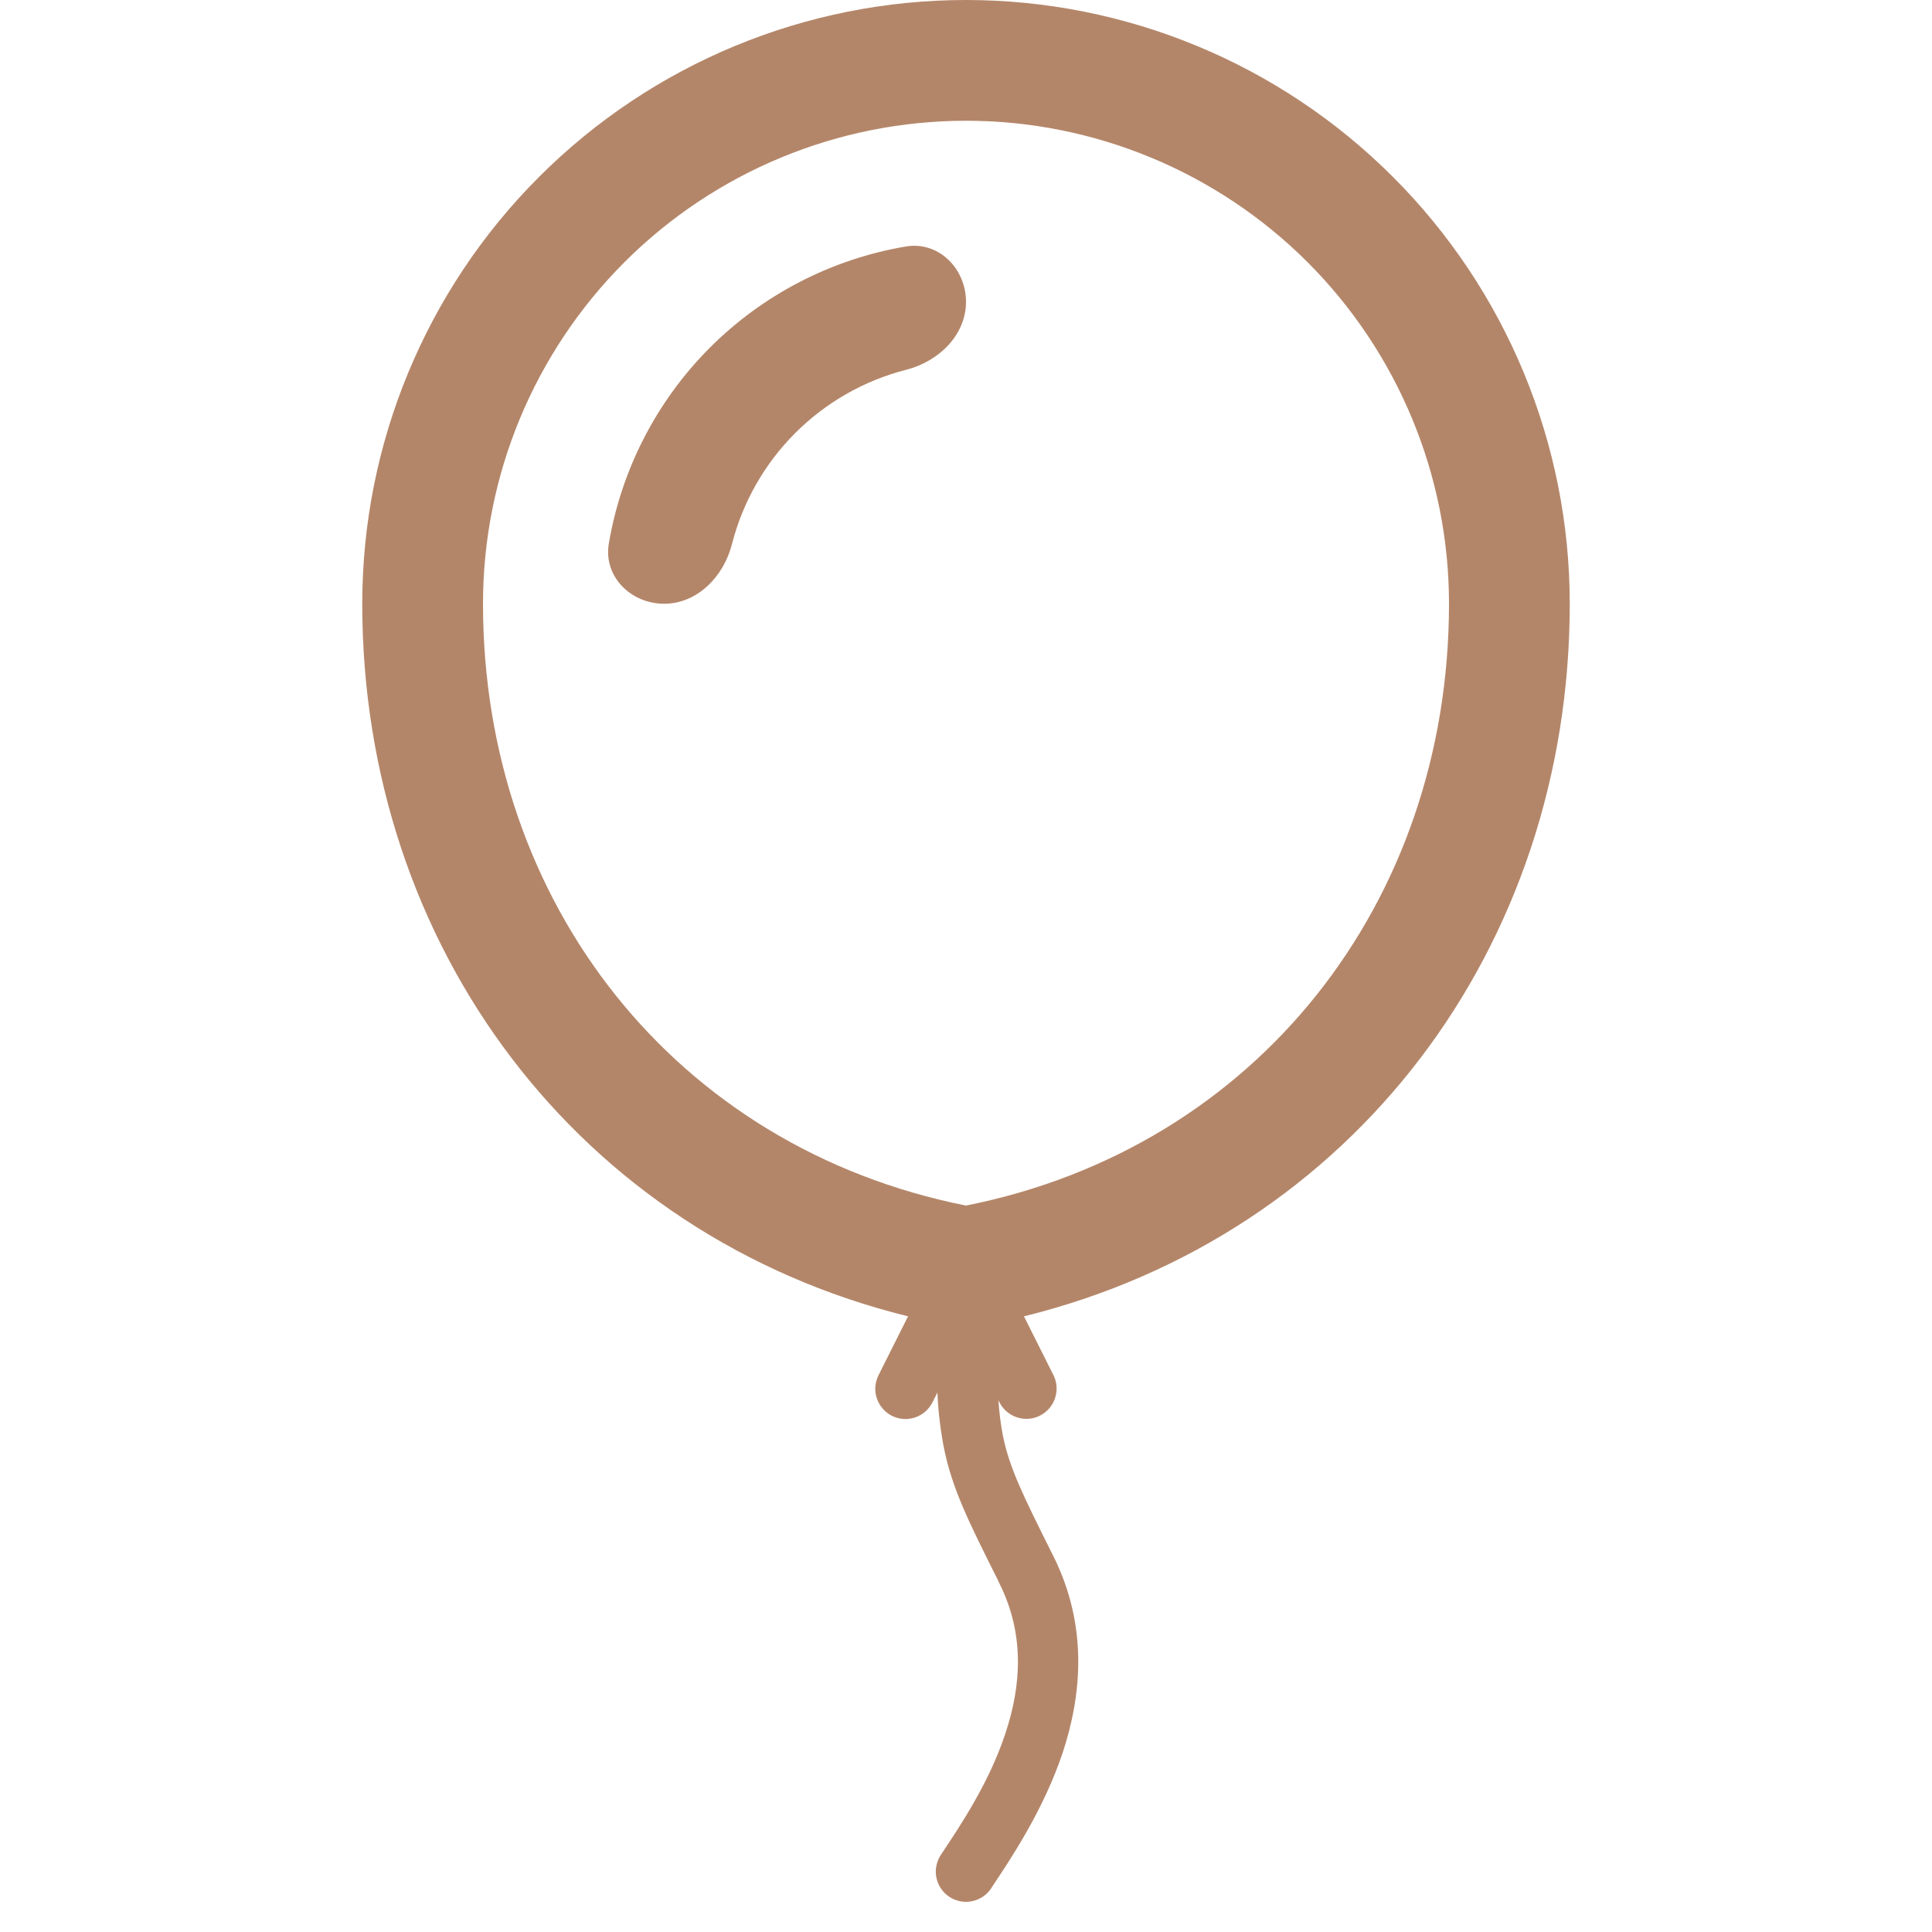 <svg width="24" height="24" viewBox="0 0 24 24" fill="none" xmlns="http://www.w3.org/2000/svg">
<path fill-rule="evenodd" clip-rule="evenodd" d="M12 14.976C15.604 14.259 18 11.22 18 7.5C18 5.909 17.368 4.383 16.243 3.257C15.117 2.132 13.591 1.5 12 1.5C10.409 1.5 8.883 2.132 7.757 3.257C6.632 4.383 6 5.909 6 7.5C6 11.22 8.396 14.259 12 14.976ZM19.5 7.5C19.5 11.755 16.817 15.341 12.72 16.352L13.086 17.082C13.131 17.171 13.138 17.274 13.106 17.369C13.075 17.463 13.007 17.541 12.918 17.586C12.829 17.631 12.726 17.638 12.631 17.606C12.537 17.575 12.459 17.507 12.414 17.418L12.402 17.392C12.414 17.558 12.432 17.695 12.457 17.828C12.539 18.233 12.699 18.559 13.086 19.332C13.518 20.199 13.438 21.057 13.2 21.776C12.964 22.479 12.567 23.076 12.318 23.448L12.312 23.459C12.285 23.5 12.249 23.535 12.209 23.562C12.168 23.589 12.121 23.608 12.073 23.618C12.025 23.628 11.975 23.628 11.927 23.618C11.878 23.608 11.832 23.589 11.791 23.562C11.751 23.535 11.715 23.499 11.688 23.459C11.661 23.418 11.642 23.372 11.632 23.323C11.622 23.275 11.622 23.225 11.632 23.177C11.642 23.128 11.661 23.082 11.688 23.041C11.94 22.663 12.288 22.142 12.488 21.537C12.687 20.943 12.732 20.301 12.414 19.668L12.395 19.626C12.034 18.906 11.825 18.489 11.723 17.973C11.681 17.75 11.654 17.525 11.645 17.298L11.585 17.418C11.563 17.462 11.532 17.502 11.495 17.535C11.458 17.567 11.415 17.592 11.368 17.608C11.321 17.624 11.271 17.63 11.222 17.627C11.172 17.623 11.124 17.61 11.08 17.588C11.036 17.566 10.996 17.535 10.964 17.497C10.932 17.46 10.907 17.416 10.892 17.369C10.876 17.323 10.87 17.273 10.874 17.224C10.878 17.174 10.892 17.126 10.914 17.082L11.28 16.352C7.184 15.341 4.5 11.755 4.5 7.5C4.5 5.511 5.29 3.603 6.697 2.197C8.103 0.79 10.011 0 12 0C13.989 0 15.897 0.79 17.303 2.197C18.71 3.603 19.5 5.511 19.5 7.5ZM9.093 6.758C9.227 6.236 9.498 5.76 9.879 5.379C10.26 4.998 10.736 4.727 11.258 4.593C11.659 4.491 12 4.164 12 3.75C12 3.336 11.661 2.994 11.253 3.062C10.331 3.218 9.48 3.657 8.819 4.318C8.158 4.98 7.719 5.831 7.563 6.753C7.494 7.161 7.836 7.5 8.25 7.5C8.664 7.5 8.991 7.16 9.093 6.758Z" fill="#B48669"/>
</svg>
